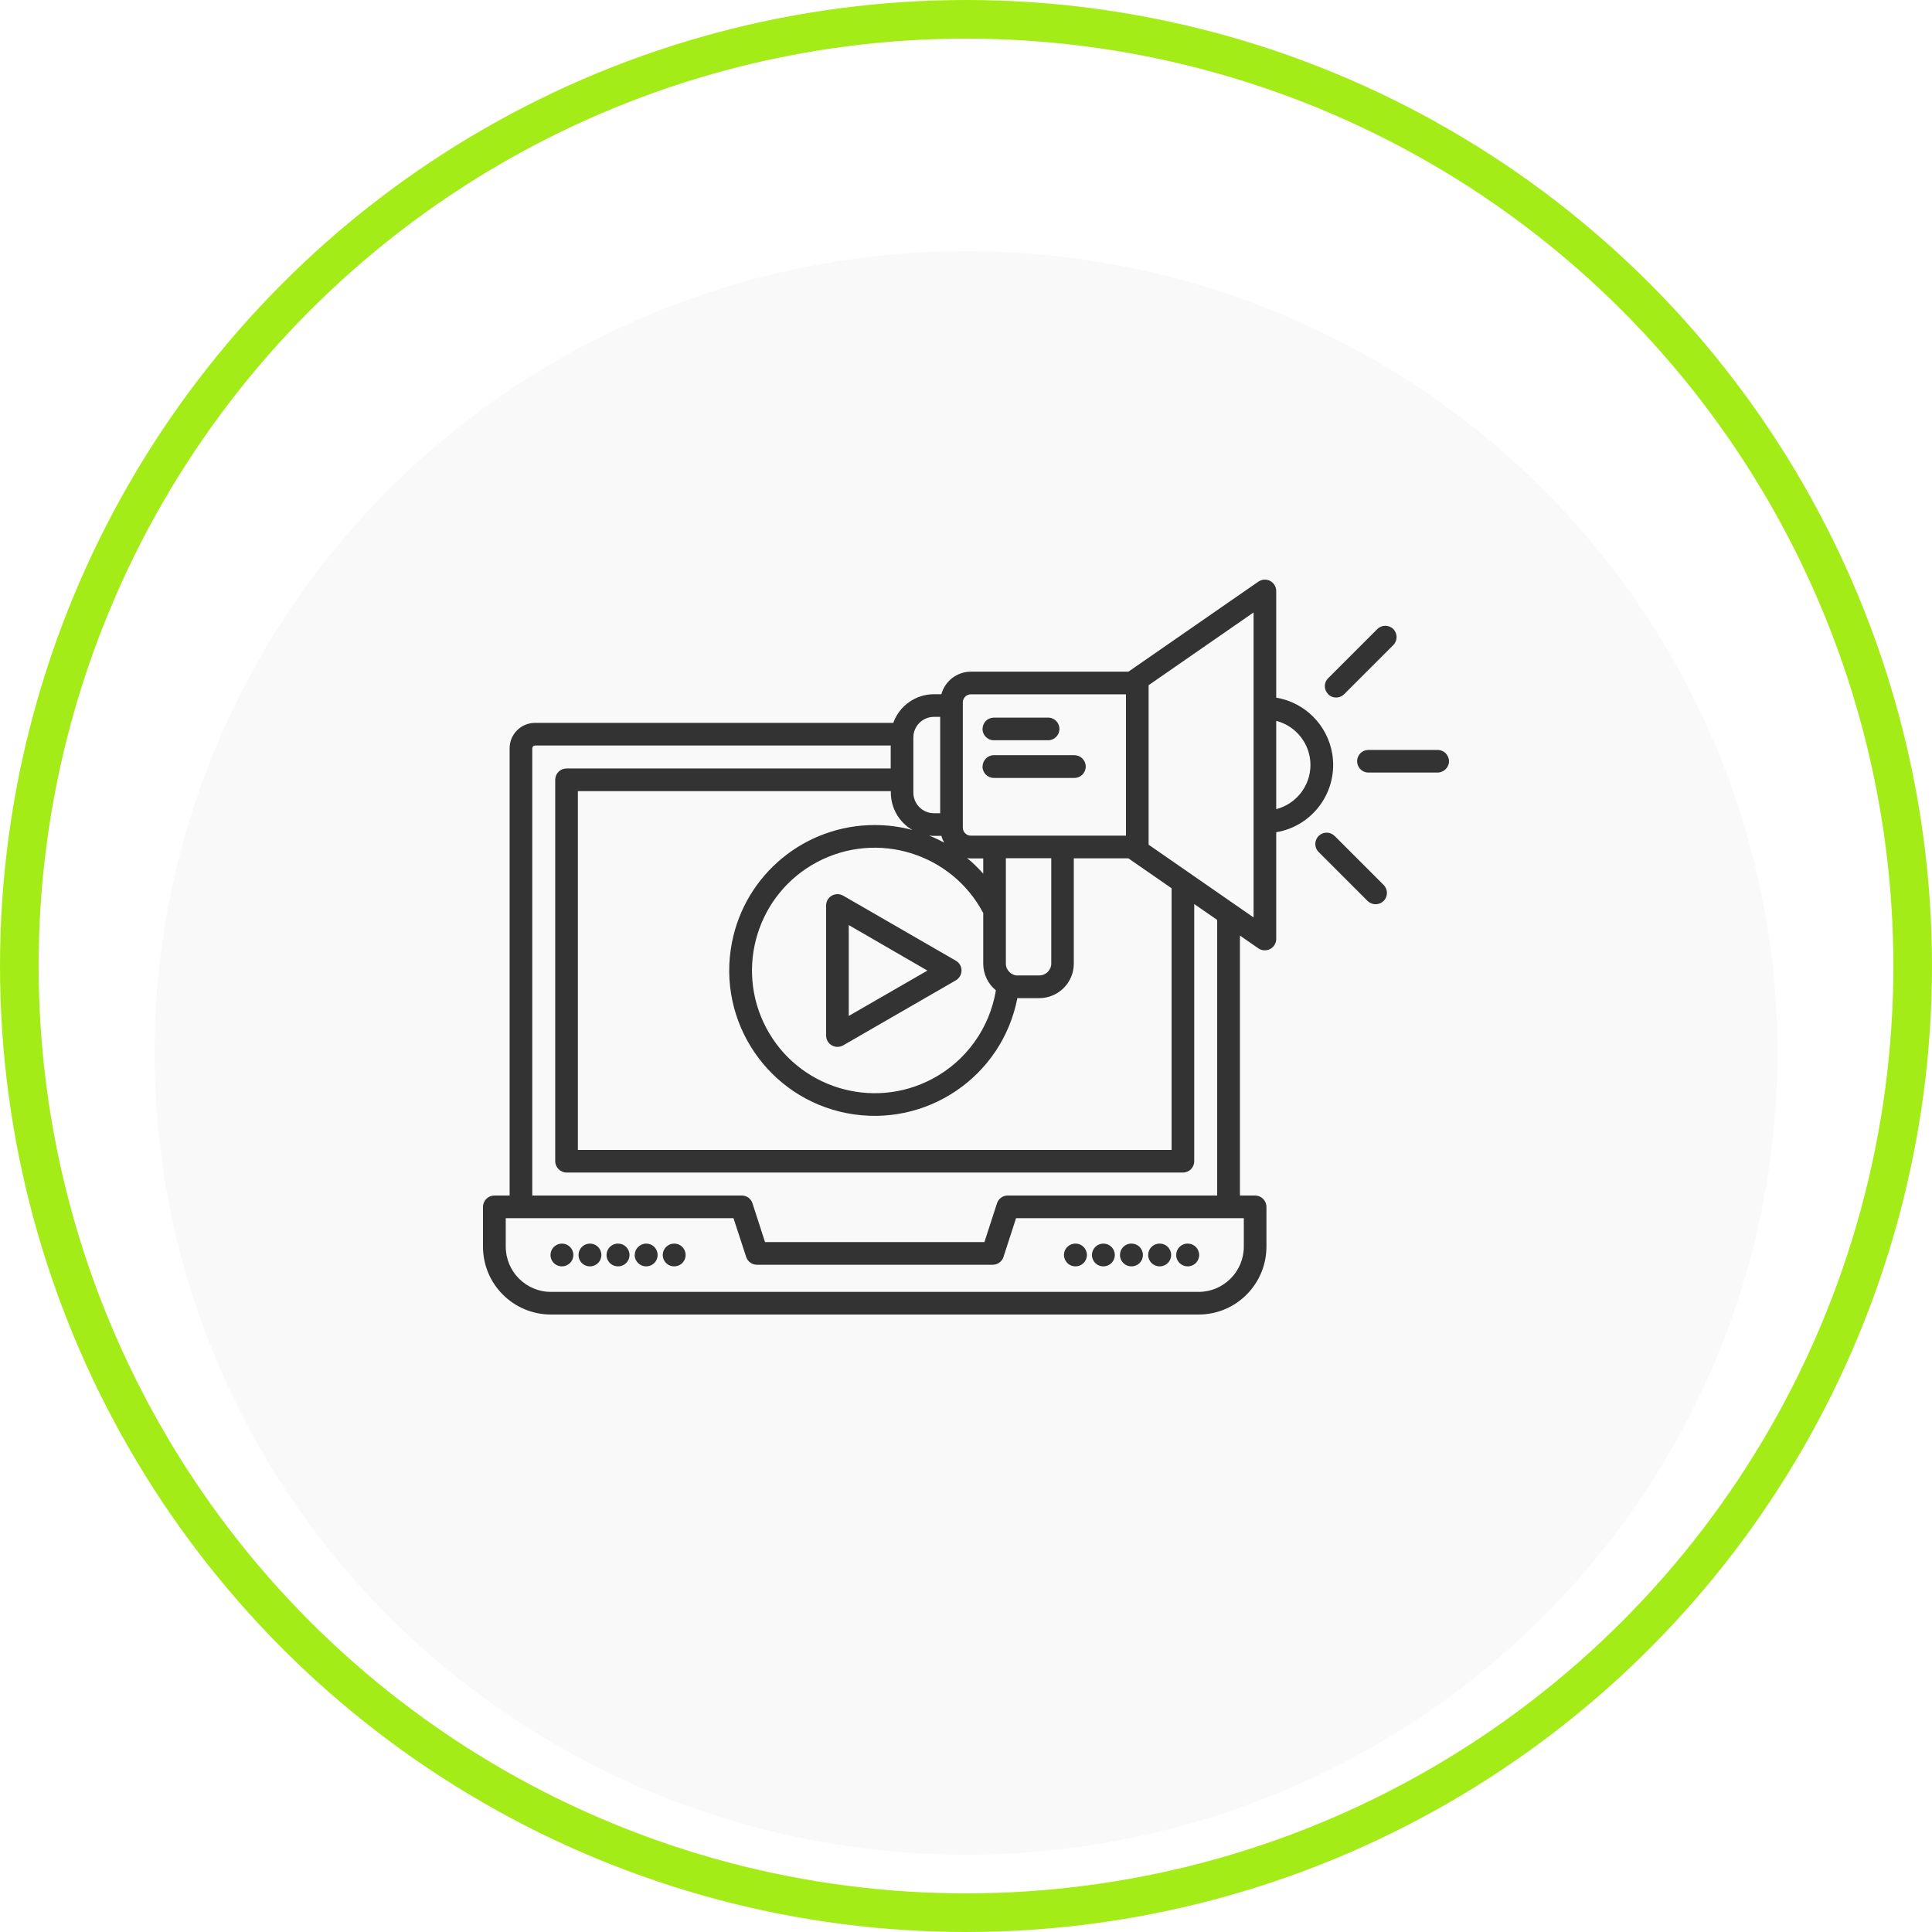 <svg width="100" height="100" viewBox="0 0 100 100" fill="none" xmlns="http://www.w3.org/2000/svg">
<circle cx="50" cy="50" r="49" stroke="#A4EC18" stroke-width="2"/>
<g filter="url(#filter0_d_1_4032)">
<ellipse cx="50" cy="50.5" rx="42" ry="41.5" fill="#F9F9F9"/>
</g>
<path fill-rule="evenodd" clip-rule="evenodd" d="M43.931 47.881L48.003 50.237L43.931 52.586V47.881ZM43.053 46.359C42.87 46.465 42.759 46.659 42.759 46.865V53.603C42.759 53.925 43.02 54.186 43.348 54.186C43.453 54.186 43.553 54.158 43.642 54.108L49.475 50.742C49.753 50.581 49.853 50.22 49.692 49.942C49.642 49.853 49.564 49.781 49.475 49.726L43.642 46.359C43.459 46.254 43.237 46.254 43.053 46.359ZM69.073 43.26L71.617 45.804C71.845 46.032 71.845 46.404 71.617 46.632C71.506 46.743 71.356 46.804 71.2 46.804C71.045 46.804 70.895 46.743 70.784 46.632L68.24 44.087C68.017 43.854 68.029 43.482 68.262 43.26C68.49 43.043 68.845 43.043 69.067 43.26H69.073ZM68.745 35.927C68.517 35.699 68.512 35.333 68.745 35.105L71.289 32.561C71.517 32.333 71.889 32.333 72.117 32.561C72.345 32.789 72.345 33.161 72.117 33.389L69.573 35.933C69.462 36.044 69.312 36.105 69.156 36.105C69.001 36.105 68.851 36.044 68.74 35.933L68.745 35.927ZM75 39.399C75 39.721 74.739 39.982 74.411 39.988H70.812C70.489 39.977 70.234 39.71 70.245 39.382C70.256 39.071 70.501 38.827 70.812 38.816H74.411C74.733 38.816 74.994 39.077 75 39.399ZM50.858 39.677C50.858 39.355 51.119 39.088 51.441 39.088H55.608C55.93 39.088 56.197 39.349 56.197 39.677C56.197 40.004 55.935 40.266 55.608 40.266H51.441C51.119 40.266 50.858 40.004 50.853 39.682L50.858 39.677ZM50.858 37.727C50.858 37.405 51.119 37.144 51.441 37.144H54.269C54.591 37.155 54.847 37.421 54.836 37.749C54.825 38.06 54.58 38.305 54.269 38.316H51.441C51.119 38.316 50.858 38.055 50.853 37.733L50.858 37.727ZM34.304 64.957C34.304 64.635 34.566 64.374 34.888 64.368H34.899C35.221 64.368 35.488 64.629 35.488 64.957C35.488 65.285 35.227 65.546 34.899 65.546H34.888C34.566 65.546 34.304 65.285 34.304 64.957ZM32.855 64.957C32.855 64.635 33.116 64.374 33.444 64.368H33.449C33.771 64.368 34.038 64.629 34.038 64.957C34.038 65.285 33.777 65.546 33.449 65.546H33.438C33.116 65.546 32.855 65.285 32.849 64.957H32.855ZM28.494 64.957C28.494 64.635 28.755 64.374 29.077 64.368H29.088C29.411 64.368 29.677 64.629 29.677 64.957C29.677 65.285 29.416 65.546 29.088 65.546H29.077C28.755 65.546 28.494 65.285 28.494 64.957ZM29.944 64.957C29.944 64.635 30.205 64.374 30.527 64.368H30.538C30.86 64.368 31.127 64.629 31.127 64.957C31.127 65.285 30.866 65.546 30.538 65.546H30.527C30.205 65.546 29.944 65.285 29.944 64.963V64.957ZM31.394 64.957C31.394 64.635 31.655 64.368 31.983 64.368H31.994C32.316 64.368 32.583 64.629 32.583 64.957C32.583 65.285 32.321 65.546 31.994 65.546H31.983C31.66 65.546 31.394 65.285 31.394 64.963V64.957ZM60.879 64.957C60.879 64.635 61.14 64.368 61.468 64.368H61.479C61.801 64.368 62.068 64.629 62.068 64.957C62.068 65.285 61.807 65.546 61.479 65.546H61.468C61.146 65.546 60.879 65.285 60.879 64.957ZM59.429 64.957C59.429 64.635 59.691 64.368 60.018 64.368H60.029C60.352 64.368 60.618 64.629 60.618 64.957C60.618 65.285 60.357 65.546 60.029 65.546H60.018C59.696 65.546 59.429 65.285 59.429 64.957ZM55.069 64.957C55.069 64.635 55.33 64.374 55.658 64.368H55.669C55.991 64.368 56.258 64.629 56.258 64.957C56.258 65.285 55.997 65.546 55.669 65.546H55.658C55.336 65.546 55.074 65.285 55.069 64.957ZM56.519 64.957C56.519 64.635 56.78 64.374 57.102 64.368H57.113C57.435 64.368 57.702 64.629 57.702 64.957C57.702 65.285 57.441 65.546 57.113 65.546H57.102C56.78 65.546 56.519 65.285 56.519 64.957ZM57.969 64.957C57.969 64.635 58.23 64.368 58.557 64.368H58.569C58.891 64.368 59.157 64.629 59.157 64.957C59.157 65.285 58.896 65.546 58.569 65.546H58.557C58.235 65.546 57.969 65.285 57.969 64.957ZM26.178 63.052V64.529C26.178 65.818 27.227 66.868 28.516 66.868H62.04C63.329 66.868 64.379 65.818 64.379 64.529V63.052H52.591L51.941 65.057C51.864 65.296 51.642 65.463 51.386 65.463H39.176C38.921 65.463 38.699 65.296 38.621 65.057L37.965 63.052H26.178ZM27.55 38.732V61.88H38.393C38.648 61.88 38.871 62.041 38.949 62.285L39.598 64.291H50.953L51.603 62.285C51.68 62.046 51.903 61.88 52.158 61.88H63.001V47.615L61.813 46.793V60.108C61.813 60.43 61.551 60.691 61.224 60.691H29.327C29.005 60.691 28.744 60.43 28.738 60.108V40.36C28.738 40.038 29 39.777 29.322 39.777H46.103V38.588H27.694C27.616 38.588 27.55 38.655 27.55 38.732ZM47.231 42.965C46.536 42.565 46.109 41.821 46.109 41.021V40.949H29.911V59.519H60.641V45.976L58.402 44.426H55.58V49.876C55.58 50.864 54.78 51.659 53.791 51.664H52.658C51.869 55.742 47.92 58.408 43.837 57.619C39.76 56.83 37.093 52.881 37.882 48.798C38.565 45.259 41.665 42.704 45.27 42.704C45.931 42.704 46.587 42.788 47.22 42.96L47.231 42.965ZM47.275 38.171C47.275 37.583 47.753 37.105 48.342 37.105H48.664V42.093H48.342C47.753 42.093 47.275 41.615 47.275 41.027V38.177V38.171ZM52.68 50.492C52.341 50.492 52.064 50.214 52.064 49.876V44.421H54.413V49.87C54.413 50.209 54.136 50.487 53.797 50.487H52.68V50.492ZM50.892 47.259C49.253 44.16 45.403 42.976 42.304 44.615C39.204 46.254 38.021 50.103 39.66 53.203C41.298 56.303 45.148 57.486 48.247 55.847C50.003 54.919 51.225 53.22 51.547 51.259C51.13 50.92 50.892 50.414 50.892 49.876V47.259ZM50.892 45.221C50.636 44.932 50.358 44.66 50.058 44.415C50.125 44.426 50.186 44.426 50.253 44.432H50.892V45.226V45.221ZM48.725 43.26C48.758 43.382 48.809 43.504 48.87 43.615C48.614 43.476 48.353 43.354 48.086 43.248C48.17 43.26 48.258 43.265 48.347 43.265H48.731L48.725 43.26ZM49.836 36.349V42.837C49.836 43.065 50.019 43.254 50.253 43.254H58.28V35.938H50.253C50.025 35.938 49.836 36.121 49.836 36.355V36.349ZM64.885 47.487L59.452 43.721V35.466L64.885 31.7V47.481V47.487ZM67.829 39.593C67.829 40.671 67.101 41.61 66.057 41.882V37.31C67.101 37.583 67.829 38.521 67.829 39.599V39.593ZM28.516 68.04H62.04C63.979 68.04 65.546 66.468 65.551 64.529V62.469C65.551 62.146 65.29 61.885 64.968 61.88H64.179V48.426L65.134 49.087C65.401 49.27 65.768 49.203 65.951 48.937C66.018 48.837 66.057 48.726 66.057 48.603V43.076C67.979 42.754 69.278 40.932 68.956 39.01C68.706 37.527 67.545 36.36 66.057 36.11V30.583C66.057 30.261 65.79 30 65.468 30C65.351 30 65.234 30.039 65.134 30.105L58.407 34.766H50.253C49.542 34.766 48.914 35.244 48.725 35.933H48.342C47.398 35.933 46.553 36.527 46.236 37.416H27.694C26.966 37.416 26.378 38.005 26.378 38.732V61.88H25.589C25.267 61.88 25 62.141 25 62.469V64.529C25 66.468 26.572 68.035 28.511 68.04H28.516Z" fill="#333333"/>
<defs>
<filter id="filter0_d_1_4032" x="4" y="9" width="92" height="91" filterUnits="userSpaceOnUse" color-interpolation-filters="sRGB">
<feFlood flood-opacity="0" result="BackgroundImageFix"/>
<feColorMatrix in="SourceAlpha" type="matrix" values="0 0 0 0 0 0 0 0 0 0 0 0 0 0 0 0 0 0 127 0" result="hardAlpha"/>
<feOffset dy="4"/>
<feGaussianBlur stdDeviation="2"/>
<feComposite in2="hardAlpha" operator="out"/>
<feColorMatrix type="matrix" values="0 0 0 0 0 0 0 0 0 0 0 0 0 0 0 0 0 0 0.25 0"/>
<feBlend mode="normal" in2="BackgroundImageFix" result="effect1_dropShadow_1_4032"/>
<feBlend mode="normal" in="SourceGraphic" in2="effect1_dropShadow_1_4032" result="shape"/>
</filter>
</defs>
</svg>
